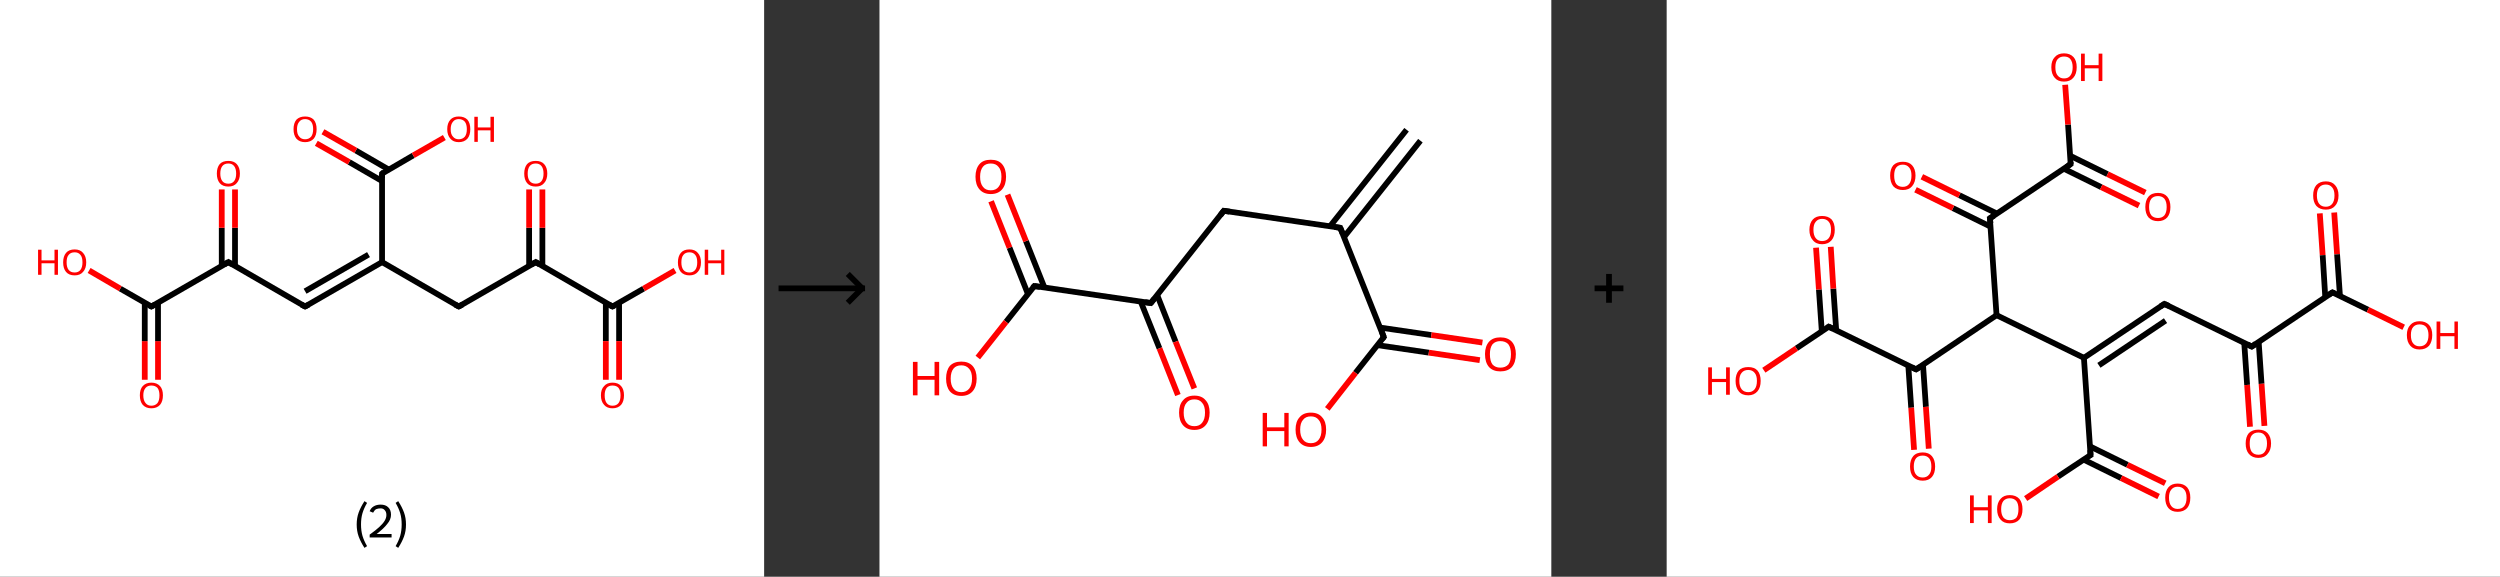 <?xml version='1.0' encoding='ASCII' standalone='yes'?>
<svg xmlns="http://www.w3.org/2000/svg" xmlns:xlink="http://www.w3.org/1999/xlink" version="1.1" width="867.0px" viewBox="0 0 867.0 200.0" height="200.0px">
  <rect x="0" y="0" width="867.0" height="200.0" fill="#333333" stroke="none"/>
  <g>
    <g transform="translate(0, 0) scale(1 1) "><!-- END OF HEADER -->
<rect style="opacity:1.0;fill:#FFFFFF;stroke:none" width="265.0" height="200.0" x="0.0" y="0.0"> </rect>
<path class="bond-0 atom-0 atom-1" d="M 50.2,131.7 L 50.2,118.3" style="fill:none;fill-rule:evenodd;stroke:#FF0000;stroke-width:2.0px;stroke-linecap:butt;stroke-linejoin:miter;stroke-opacity:1"/>
<path class="bond-0 atom-0 atom-1" d="M 50.2,118.3 L 50.2,105.0" style="fill:none;fill-rule:evenodd;stroke:#000000;stroke-width:2.0px;stroke-linecap:butt;stroke-linejoin:miter;stroke-opacity:1"/>
<path class="bond-0 atom-0 atom-1" d="M 54.8,131.7 L 54.8,118.3" style="fill:none;fill-rule:evenodd;stroke:#FF0000;stroke-width:2.0px;stroke-linecap:butt;stroke-linejoin:miter;stroke-opacity:1"/>
<path class="bond-0 atom-0 atom-1" d="M 54.8,118.3 L 54.8,105.0" style="fill:none;fill-rule:evenodd;stroke:#000000;stroke-width:2.0px;stroke-linecap:butt;stroke-linejoin:miter;stroke-opacity:1"/>
<path class="bond-1 atom-1 atom-2" d="M 52.5,106.3 L 41.7,100.1" style="fill:none;fill-rule:evenodd;stroke:#000000;stroke-width:2.0px;stroke-linecap:butt;stroke-linejoin:miter;stroke-opacity:1"/>
<path class="bond-1 atom-1 atom-2" d="M 41.7,100.1 L 30.9,93.8" style="fill:none;fill-rule:evenodd;stroke:#FF0000;stroke-width:2.0px;stroke-linecap:butt;stroke-linejoin:miter;stroke-opacity:1"/>
<path class="bond-2 atom-1 atom-3" d="M 52.5,106.3 L 79.2,90.9" style="fill:none;fill-rule:evenodd;stroke:#000000;stroke-width:2.0px;stroke-linecap:butt;stroke-linejoin:miter;stroke-opacity:1"/>
<path class="bond-3 atom-3 atom-4" d="M 81.5,92.3 L 81.5,79.0" style="fill:none;fill-rule:evenodd;stroke:#000000;stroke-width:2.0px;stroke-linecap:butt;stroke-linejoin:miter;stroke-opacity:1"/>
<path class="bond-3 atom-3 atom-4" d="M 81.5,79.0 L 81.5,65.7" style="fill:none;fill-rule:evenodd;stroke:#FF0000;stroke-width:2.0px;stroke-linecap:butt;stroke-linejoin:miter;stroke-opacity:1"/>
<path class="bond-3 atom-3 atom-4" d="M 76.9,92.3 L 76.9,79.0" style="fill:none;fill-rule:evenodd;stroke:#000000;stroke-width:2.0px;stroke-linecap:butt;stroke-linejoin:miter;stroke-opacity:1"/>
<path class="bond-3 atom-3 atom-4" d="M 76.9,79.0 L 76.9,65.7" style="fill:none;fill-rule:evenodd;stroke:#FF0000;stroke-width:2.0px;stroke-linecap:butt;stroke-linejoin:miter;stroke-opacity:1"/>
<path class="bond-4 atom-3 atom-5" d="M 79.2,90.9 L 105.8,106.3" style="fill:none;fill-rule:evenodd;stroke:#000000;stroke-width:2.0px;stroke-linecap:butt;stroke-linejoin:miter;stroke-opacity:1"/>
<path class="bond-5 atom-5 atom-6" d="M 105.8,106.3 L 132.5,90.9" style="fill:none;fill-rule:evenodd;stroke:#000000;stroke-width:2.0px;stroke-linecap:butt;stroke-linejoin:miter;stroke-opacity:1"/>
<path class="bond-5 atom-5 atom-6" d="M 105.8,101.0 L 127.8,88.3" style="fill:none;fill-rule:evenodd;stroke:#000000;stroke-width:2.0px;stroke-linecap:butt;stroke-linejoin:miter;stroke-opacity:1"/>
<path class="bond-6 atom-6 atom-7" d="M 132.5,90.9 L 159.1,106.3" style="fill:none;fill-rule:evenodd;stroke:#000000;stroke-width:2.0px;stroke-linecap:butt;stroke-linejoin:miter;stroke-opacity:1"/>
<path class="bond-7 atom-7 atom-8" d="M 159.1,106.3 L 185.8,90.9" style="fill:none;fill-rule:evenodd;stroke:#000000;stroke-width:2.0px;stroke-linecap:butt;stroke-linejoin:miter;stroke-opacity:1"/>
<path class="bond-8 atom-8 atom-9" d="M 188.1,92.3 L 188.1,79.0" style="fill:none;fill-rule:evenodd;stroke:#000000;stroke-width:2.0px;stroke-linecap:butt;stroke-linejoin:miter;stroke-opacity:1"/>
<path class="bond-8 atom-8 atom-9" d="M 188.1,79.0 L 188.1,65.7" style="fill:none;fill-rule:evenodd;stroke:#FF0000;stroke-width:2.0px;stroke-linecap:butt;stroke-linejoin:miter;stroke-opacity:1"/>
<path class="bond-8 atom-8 atom-9" d="M 183.5,92.3 L 183.5,79.0" style="fill:none;fill-rule:evenodd;stroke:#000000;stroke-width:2.0px;stroke-linecap:butt;stroke-linejoin:miter;stroke-opacity:1"/>
<path class="bond-8 atom-8 atom-9" d="M 183.5,79.0 L 183.5,65.7" style="fill:none;fill-rule:evenodd;stroke:#FF0000;stroke-width:2.0px;stroke-linecap:butt;stroke-linejoin:miter;stroke-opacity:1"/>
<path class="bond-9 atom-8 atom-10" d="M 185.8,90.9 L 212.4,106.3" style="fill:none;fill-rule:evenodd;stroke:#000000;stroke-width:2.0px;stroke-linecap:butt;stroke-linejoin:miter;stroke-opacity:1"/>
<path class="bond-10 atom-10 atom-11" d="M 210.1,105.0 L 210.1,118.3" style="fill:none;fill-rule:evenodd;stroke:#000000;stroke-width:2.0px;stroke-linecap:butt;stroke-linejoin:miter;stroke-opacity:1"/>
<path class="bond-10 atom-10 atom-11" d="M 210.1,118.3 L 210.1,131.7" style="fill:none;fill-rule:evenodd;stroke:#FF0000;stroke-width:2.0px;stroke-linecap:butt;stroke-linejoin:miter;stroke-opacity:1"/>
<path class="bond-10 atom-10 atom-11" d="M 214.7,105.0 L 214.7,118.3" style="fill:none;fill-rule:evenodd;stroke:#000000;stroke-width:2.0px;stroke-linecap:butt;stroke-linejoin:miter;stroke-opacity:1"/>
<path class="bond-10 atom-10 atom-11" d="M 214.7,118.3 L 214.7,131.7" style="fill:none;fill-rule:evenodd;stroke:#FF0000;stroke-width:2.0px;stroke-linecap:butt;stroke-linejoin:miter;stroke-opacity:1"/>
<path class="bond-11 atom-10 atom-12" d="M 212.4,106.3 L 223.2,100.1" style="fill:none;fill-rule:evenodd;stroke:#000000;stroke-width:2.0px;stroke-linecap:butt;stroke-linejoin:miter;stroke-opacity:1"/>
<path class="bond-11 atom-10 atom-12" d="M 223.2,100.1 L 234.1,93.8" style="fill:none;fill-rule:evenodd;stroke:#FF0000;stroke-width:2.0px;stroke-linecap:butt;stroke-linejoin:miter;stroke-opacity:1"/>
<path class="bond-12 atom-6 atom-13" d="M 132.5,90.9 L 132.5,60.2" style="fill:none;fill-rule:evenodd;stroke:#000000;stroke-width:2.0px;stroke-linecap:butt;stroke-linejoin:miter;stroke-opacity:1"/>
<path class="bond-13 atom-13 atom-14" d="M 134.8,58.8 L 123.4,52.2" style="fill:none;fill-rule:evenodd;stroke:#000000;stroke-width:2.0px;stroke-linecap:butt;stroke-linejoin:miter;stroke-opacity:1"/>
<path class="bond-13 atom-13 atom-14" d="M 123.4,52.2 L 112.0,45.7" style="fill:none;fill-rule:evenodd;stroke:#FF0000;stroke-width:2.0px;stroke-linecap:butt;stroke-linejoin:miter;stroke-opacity:1"/>
<path class="bond-13 atom-13 atom-14" d="M 132.5,62.8 L 121.1,56.2" style="fill:none;fill-rule:evenodd;stroke:#000000;stroke-width:2.0px;stroke-linecap:butt;stroke-linejoin:miter;stroke-opacity:1"/>
<path class="bond-13 atom-13 atom-14" d="M 121.1,56.2 L 109.7,49.7" style="fill:none;fill-rule:evenodd;stroke:#FF0000;stroke-width:2.0px;stroke-linecap:butt;stroke-linejoin:miter;stroke-opacity:1"/>
<path class="bond-14 atom-13 atom-15" d="M 132.5,60.2 L 143.3,53.9" style="fill:none;fill-rule:evenodd;stroke:#000000;stroke-width:2.0px;stroke-linecap:butt;stroke-linejoin:miter;stroke-opacity:1"/>
<path class="bond-14 atom-13 atom-15" d="M 143.3,53.9 L 154.1,47.7" style="fill:none;fill-rule:evenodd;stroke:#FF0000;stroke-width:2.0px;stroke-linecap:butt;stroke-linejoin:miter;stroke-opacity:1"/>
<path d="M 52.0,106.0 L 52.5,106.3 L 53.8,105.6" style="fill:none;stroke:#000000;stroke-width:2.0px;stroke-linecap:butt;stroke-linejoin:miter;stroke-opacity:1;"/>
<path d="M 77.8,91.7 L 79.2,90.9 L 80.5,91.7" style="fill:none;stroke:#000000;stroke-width:2.0px;stroke-linecap:butt;stroke-linejoin:miter;stroke-opacity:1;"/>
<path d="M 104.5,105.6 L 105.8,106.3 L 107.1,105.6" style="fill:none;stroke:#000000;stroke-width:2.0px;stroke-linecap:butt;stroke-linejoin:miter;stroke-opacity:1;"/>
<path d="M 157.8,105.6 L 159.1,106.3 L 160.4,105.6" style="fill:none;stroke:#000000;stroke-width:2.0px;stroke-linecap:butt;stroke-linejoin:miter;stroke-opacity:1;"/>
<path d="M 184.4,91.7 L 185.8,90.9 L 187.1,91.7" style="fill:none;stroke:#000000;stroke-width:2.0px;stroke-linecap:butt;stroke-linejoin:miter;stroke-opacity:1;"/>
<path d="M 211.1,105.6 L 212.4,106.3 L 213.0,106.0" style="fill:none;stroke:#000000;stroke-width:2.0px;stroke-linecap:butt;stroke-linejoin:miter;stroke-opacity:1;"/>
<path d="M 132.5,61.7 L 132.5,60.2 L 133.0,59.8" style="fill:none;stroke:#000000;stroke-width:2.0px;stroke-linecap:butt;stroke-linejoin:miter;stroke-opacity:1;"/>
<path class="atom-0" d="M 48.5 137.1 Q 48.5 135.0, 49.5 133.9 Q 50.6 132.7, 52.5 132.7 Q 54.4 132.7, 55.5 133.9 Q 56.5 135.0, 56.5 137.1 Q 56.5 139.2, 55.5 140.4 Q 54.4 141.6, 52.5 141.6 Q 50.6 141.6, 49.5 140.4 Q 48.5 139.2, 48.5 137.1 M 52.5 140.7 Q 53.8 140.7, 54.6 139.8 Q 55.3 138.9, 55.3 137.1 Q 55.3 135.4, 54.6 134.5 Q 53.8 133.7, 52.5 133.7 Q 51.2 133.7, 50.5 134.5 Q 49.7 135.4, 49.7 137.1 Q 49.7 138.9, 50.5 139.8 Q 51.2 140.7, 52.5 140.7 " fill="#FF0000"/>
<path class="atom-2" d="M 13.2 86.6 L 14.4 86.6 L 14.4 90.3 L 18.9 90.3 L 18.9 86.6 L 20.1 86.6 L 20.1 95.3 L 18.9 95.3 L 18.9 91.3 L 14.4 91.3 L 14.4 95.3 L 13.2 95.3 L 13.2 86.6 " fill="#FF0000"/>
<path class="atom-2" d="M 21.9 91.0 Q 21.9 88.9, 22.9 87.7 Q 23.9 86.5, 25.9 86.5 Q 27.8 86.5, 28.8 87.7 Q 29.9 88.9, 29.9 91.0 Q 29.9 93.1, 28.8 94.3 Q 27.8 95.5, 25.9 95.5 Q 23.9 95.5, 22.9 94.3 Q 21.9 93.1, 21.9 91.0 M 25.9 94.5 Q 27.2 94.5, 27.9 93.6 Q 28.6 92.7, 28.6 91.0 Q 28.6 89.2, 27.9 88.4 Q 27.2 87.5, 25.9 87.5 Q 24.5 87.5, 23.8 88.4 Q 23.1 89.2, 23.1 91.0 Q 23.1 92.7, 23.8 93.6 Q 24.5 94.5, 25.9 94.5 " fill="#FF0000"/>
<path class="atom-4" d="M 75.2 60.2 Q 75.2 58.1, 76.2 56.9 Q 77.2 55.8, 79.2 55.8 Q 81.1 55.8, 82.1 56.9 Q 83.2 58.1, 83.2 60.2 Q 83.2 62.3, 82.1 63.5 Q 81.1 64.7, 79.2 64.7 Q 77.2 64.7, 76.2 63.5 Q 75.2 62.3, 75.2 60.2 M 79.2 63.7 Q 80.5 63.7, 81.2 62.8 Q 81.9 61.9, 81.9 60.2 Q 81.9 58.5, 81.2 57.6 Q 80.5 56.7, 79.2 56.7 Q 77.8 56.7, 77.1 57.6 Q 76.4 58.5, 76.4 60.2 Q 76.4 61.9, 77.1 62.8 Q 77.8 63.7, 79.2 63.7 " fill="#FF0000"/>
<path class="atom-9" d="M 181.8 60.2 Q 181.8 58.1, 182.8 56.9 Q 183.8 55.8, 185.8 55.8 Q 187.7 55.8, 188.7 56.9 Q 189.8 58.1, 189.8 60.2 Q 189.8 62.3, 188.7 63.5 Q 187.7 64.7, 185.8 64.7 Q 183.8 64.7, 182.8 63.5 Q 181.8 62.3, 181.8 60.2 M 185.8 63.7 Q 187.1 63.7, 187.8 62.8 Q 188.5 61.9, 188.5 60.2 Q 188.5 58.5, 187.8 57.6 Q 187.1 56.7, 185.8 56.7 Q 184.4 56.7, 183.7 57.6 Q 183.0 58.5, 183.0 60.2 Q 183.0 61.9, 183.7 62.8 Q 184.4 63.7, 185.8 63.7 " fill="#FF0000"/>
<path class="atom-11" d="M 208.4 137.1 Q 208.4 135.0, 209.5 133.9 Q 210.5 132.7, 212.4 132.7 Q 214.4 132.7, 215.4 133.9 Q 216.4 135.0, 216.4 137.1 Q 216.4 139.2, 215.4 140.4 Q 214.3 141.6, 212.4 141.6 Q 210.5 141.6, 209.5 140.4 Q 208.4 139.2, 208.4 137.1 M 212.4 140.7 Q 213.8 140.7, 214.5 139.8 Q 215.2 138.9, 215.2 137.1 Q 215.2 135.4, 214.5 134.5 Q 213.8 133.7, 212.4 133.7 Q 211.1 133.7, 210.4 134.5 Q 209.7 135.4, 209.7 137.1 Q 209.7 138.9, 210.4 139.8 Q 211.1 140.7, 212.4 140.7 " fill="#FF0000"/>
<path class="atom-12" d="M 235.1 91.0 Q 235.1 88.9, 236.1 87.7 Q 237.1 86.5, 239.1 86.5 Q 241.0 86.5, 242.0 87.7 Q 243.1 88.9, 243.1 91.0 Q 243.1 93.1, 242.0 94.3 Q 241.0 95.5, 239.1 95.5 Q 237.2 95.5, 236.1 94.3 Q 235.1 93.1, 235.1 91.0 M 239.1 94.5 Q 240.4 94.5, 241.1 93.6 Q 241.8 92.7, 241.8 91.0 Q 241.8 89.2, 241.1 88.4 Q 240.4 87.5, 239.1 87.5 Q 237.7 87.5, 237.0 88.4 Q 236.3 89.2, 236.3 91.0 Q 236.3 92.7, 237.0 93.6 Q 237.7 94.5, 239.1 94.5 " fill="#FF0000"/>
<path class="atom-12" d="M 244.4 86.6 L 245.6 86.6 L 245.6 90.3 L 250.1 90.3 L 250.1 86.6 L 251.2 86.6 L 251.2 95.3 L 250.1 95.3 L 250.1 91.3 L 245.6 91.3 L 245.6 95.3 L 244.4 95.3 L 244.4 86.6 " fill="#FF0000"/>
<path class="atom-14" d="M 101.8 44.8 Q 101.8 42.7, 102.8 41.5 Q 103.9 40.4, 105.8 40.4 Q 107.7 40.4, 108.8 41.5 Q 109.8 42.7, 109.8 44.8 Q 109.8 46.9, 108.8 48.1 Q 107.7 49.3, 105.8 49.3 Q 103.9 49.3, 102.8 48.1 Q 101.8 46.9, 101.8 44.8 M 105.8 48.3 Q 107.1 48.3, 107.9 47.4 Q 108.6 46.5, 108.6 44.8 Q 108.6 43.1, 107.9 42.2 Q 107.1 41.3, 105.8 41.3 Q 104.5 41.3, 103.8 42.2 Q 103.0 43.1, 103.0 44.8 Q 103.0 46.6, 103.8 47.4 Q 104.5 48.3, 105.8 48.3 " fill="#FF0000"/>
<path class="atom-15" d="M 155.1 44.8 Q 155.1 42.7, 156.2 41.5 Q 157.2 40.4, 159.1 40.4 Q 161.0 40.4, 162.1 41.5 Q 163.1 42.7, 163.1 44.8 Q 163.1 46.9, 162.1 48.1 Q 161.0 49.3, 159.1 49.3 Q 157.2 49.3, 156.2 48.1 Q 155.1 46.9, 155.1 44.8 M 159.1 48.3 Q 160.4 48.3, 161.2 47.4 Q 161.9 46.5, 161.9 44.8 Q 161.9 43.1, 161.2 42.2 Q 160.4 41.3, 159.1 41.3 Q 157.8 41.3, 157.1 42.2 Q 156.3 43.1, 156.3 44.8 Q 156.3 46.6, 157.1 47.4 Q 157.8 48.3, 159.1 48.3 " fill="#FF0000"/>
<path class="atom-15" d="M 164.5 40.5 L 165.7 40.5 L 165.7 44.2 L 170.1 44.2 L 170.1 40.5 L 171.3 40.5 L 171.3 49.2 L 170.1 49.2 L 170.1 45.2 L 165.7 45.2 L 165.7 49.2 L 164.5 49.2 L 164.5 40.5 " fill="#FF0000"/>
<path class="legend" d="M 123.7 181.9 Q 123.7 179.6, 124.4 177.7 Q 125.1 175.8, 126.4 173.8 L 127.3 174.4 Q 126.2 176.3, 125.7 178.0 Q 125.2 179.7, 125.2 181.9 Q 125.2 184.0, 125.7 185.8 Q 126.2 187.5, 127.3 189.4 L 126.4 190.0 Q 125.1 188.0, 124.4 186.1 Q 123.7 184.2, 123.7 181.9 " fill="#000000"/>
<path class="legend" d="M 128.2 177.3 Q 128.6 176.2, 129.6 175.6 Q 130.6 175.0, 132.0 175.0 Q 133.7 175.0, 134.6 175.9 Q 135.6 176.8, 135.6 178.5 Q 135.6 180.2, 134.3 181.7 Q 133.1 183.3, 130.6 185.2 L 135.8 185.2 L 135.8 186.4 L 128.2 186.4 L 128.2 185.4 Q 130.3 183.9, 131.5 182.8 Q 132.8 181.6, 133.4 180.6 Q 134.0 179.6, 134.0 178.6 Q 134.0 177.5, 133.4 176.9 Q 132.9 176.3, 132.0 176.3 Q 131.1 176.3, 130.4 176.6 Q 129.8 177.0, 129.4 177.8 L 128.2 177.3 " fill="#000000"/>
<path class="legend" d="M 140.8 181.9 Q 140.8 184.2, 140.1 186.1 Q 139.4 188.0, 138.1 190.0 L 137.2 189.4 Q 138.3 187.5, 138.8 185.8 Q 139.3 184.0, 139.3 181.9 Q 139.3 179.7, 138.8 178.0 Q 138.3 176.3, 137.2 174.4 L 138.1 173.8 Q 139.4 175.8, 140.1 177.7 Q 140.8 179.6, 140.8 181.9 " fill="#000000"/>
</g>
    <g transform="translate(265.0, 0) scale(1 1) "><line x1="5" y1="100" x2="35" y2="100" style="stroke:rgb(0,0,0);stroke-width:2"/>
  <line x1="34" y1="100" x2="29" y2="95" style="stroke:rgb(0,0,0);stroke-width:2"/>
  <line x1="34" y1="100" x2="29" y2="105" style="stroke:rgb(0,0,0);stroke-width:2"/>
</g>
    <g transform="translate(305.0, 0) scale(1 1) "><!-- END OF HEADER -->
<rect style="opacity:1.0;fill:#FFFFFF;stroke:none" width="233.0" height="200.0" x="0.0" y="0.0"> </rect>
<path class="bond-0 atom-0 atom-1" d="M 187.6,48.8 L 161.1,82.2" style="fill:none;fill-rule:evenodd;stroke:#000000;stroke-width:2.0px;stroke-linecap:butt;stroke-linejoin:miter;stroke-opacity:1"/>
<path class="bond-0 atom-0 atom-1" d="M 182.8,45.0 L 156.3,78.4" style="fill:none;fill-rule:evenodd;stroke:#000000;stroke-width:2.0px;stroke-linecap:butt;stroke-linejoin:miter;stroke-opacity:1"/>
<path class="bond-1 atom-1 atom-2" d="M 159.8,79.0 L 119.4,73.1" style="fill:none;fill-rule:evenodd;stroke:#000000;stroke-width:2.0px;stroke-linecap:butt;stroke-linejoin:miter;stroke-opacity:1"/>
<path class="bond-2 atom-2 atom-3" d="M 119.4,73.1 L 94.1,105.1" style="fill:none;fill-rule:evenodd;stroke:#000000;stroke-width:2.0px;stroke-linecap:butt;stroke-linejoin:miter;stroke-opacity:1"/>
<path class="bond-3 atom-3 atom-4" d="M 90.6,104.6 L 97.1,120.8" style="fill:none;fill-rule:evenodd;stroke:#000000;stroke-width:2.0px;stroke-linecap:butt;stroke-linejoin:miter;stroke-opacity:1"/>
<path class="bond-3 atom-3 atom-4" d="M 97.1,120.8 L 103.5,137.0" style="fill:none;fill-rule:evenodd;stroke:#FF0000;stroke-width:2.0px;stroke-linecap:butt;stroke-linejoin:miter;stroke-opacity:1"/>
<path class="bond-3 atom-3 atom-4" d="M 96.3,102.3 L 102.7,118.5" style="fill:none;fill-rule:evenodd;stroke:#000000;stroke-width:2.0px;stroke-linecap:butt;stroke-linejoin:miter;stroke-opacity:1"/>
<path class="bond-3 atom-3 atom-4" d="M 102.7,118.5 L 109.2,134.7" style="fill:none;fill-rule:evenodd;stroke:#FF0000;stroke-width:2.0px;stroke-linecap:butt;stroke-linejoin:miter;stroke-opacity:1"/>
<path class="bond-4 atom-3 atom-5" d="M 94.1,105.1 L 53.7,99.2" style="fill:none;fill-rule:evenodd;stroke:#000000;stroke-width:2.0px;stroke-linecap:butt;stroke-linejoin:miter;stroke-opacity:1"/>
<path class="bond-5 atom-5 atom-6" d="M 57.2,99.7 L 50.8,83.6" style="fill:none;fill-rule:evenodd;stroke:#000000;stroke-width:2.0px;stroke-linecap:butt;stroke-linejoin:miter;stroke-opacity:1"/>
<path class="bond-5 atom-5 atom-6" d="M 50.8,83.6 L 44.4,67.5" style="fill:none;fill-rule:evenodd;stroke:#FF0000;stroke-width:2.0px;stroke-linecap:butt;stroke-linejoin:miter;stroke-opacity:1"/>
<path class="bond-5 atom-5 atom-6" d="M 51.5,102.0 L 45.1,85.9" style="fill:none;fill-rule:evenodd;stroke:#000000;stroke-width:2.0px;stroke-linecap:butt;stroke-linejoin:miter;stroke-opacity:1"/>
<path class="bond-5 atom-5 atom-6" d="M 45.1,85.9 L 38.7,69.8" style="fill:none;fill-rule:evenodd;stroke:#FF0000;stroke-width:2.0px;stroke-linecap:butt;stroke-linejoin:miter;stroke-opacity:1"/>
<path class="bond-6 atom-5 atom-7" d="M 53.7,99.2 L 43.9,111.6" style="fill:none;fill-rule:evenodd;stroke:#000000;stroke-width:2.0px;stroke-linecap:butt;stroke-linejoin:miter;stroke-opacity:1"/>
<path class="bond-6 atom-5 atom-7" d="M 43.9,111.6 L 34.1,124.0" style="fill:none;fill-rule:evenodd;stroke:#FF0000;stroke-width:2.0px;stroke-linecap:butt;stroke-linejoin:miter;stroke-opacity:1"/>
<path class="bond-7 atom-1 atom-8" d="M 159.8,79.0 L 174.9,116.9" style="fill:none;fill-rule:evenodd;stroke:#000000;stroke-width:2.0px;stroke-linecap:butt;stroke-linejoin:miter;stroke-opacity:1"/>
<path class="bond-8 atom-8 atom-9" d="M 172.7,119.7 L 190.5,122.3" style="fill:none;fill-rule:evenodd;stroke:#000000;stroke-width:2.0px;stroke-linecap:butt;stroke-linejoin:miter;stroke-opacity:1"/>
<path class="bond-8 atom-8 atom-9" d="M 190.5,122.3 L 208.2,124.9" style="fill:none;fill-rule:evenodd;stroke:#FF0000;stroke-width:2.0px;stroke-linecap:butt;stroke-linejoin:miter;stroke-opacity:1"/>
<path class="bond-8 atom-8 atom-9" d="M 173.6,113.6 L 191.4,116.2" style="fill:none;fill-rule:evenodd;stroke:#000000;stroke-width:2.0px;stroke-linecap:butt;stroke-linejoin:miter;stroke-opacity:1"/>
<path class="bond-8 atom-8 atom-9" d="M 191.4,116.2 L 209.1,118.8" style="fill:none;fill-rule:evenodd;stroke:#FF0000;stroke-width:2.0px;stroke-linecap:butt;stroke-linejoin:miter;stroke-opacity:1"/>
<path class="bond-9 atom-8 atom-10" d="M 174.9,116.9 L 165.1,129.3" style="fill:none;fill-rule:evenodd;stroke:#000000;stroke-width:2.0px;stroke-linecap:butt;stroke-linejoin:miter;stroke-opacity:1"/>
<path class="bond-9 atom-8 atom-10" d="M 165.1,129.3 L 155.3,141.8" style="fill:none;fill-rule:evenodd;stroke:#FF0000;stroke-width:2.0px;stroke-linecap:butt;stroke-linejoin:miter;stroke-opacity:1"/>
<path d="M 157.8,78.7 L 159.8,79.0 L 160.6,80.9" style="fill:none;stroke:#000000;stroke-width:2.0px;stroke-linecap:butt;stroke-linejoin:miter;stroke-opacity:1;"/>
<path d="M 121.4,73.4 L 119.4,73.1 L 118.2,74.7" style="fill:none;stroke:#000000;stroke-width:2.0px;stroke-linecap:butt;stroke-linejoin:miter;stroke-opacity:1;"/>
<path d="M 95.4,103.5 L 94.1,105.1 L 92.1,104.8" style="fill:none;stroke:#000000;stroke-width:2.0px;stroke-linecap:butt;stroke-linejoin:miter;stroke-opacity:1;"/>
<path d="M 55.7,99.5 L 53.7,99.2 L 53.2,99.8" style="fill:none;stroke:#000000;stroke-width:2.0px;stroke-linecap:butt;stroke-linejoin:miter;stroke-opacity:1;"/>
<path d="M 174.2,115.0 L 174.9,116.9 L 174.4,117.5" style="fill:none;stroke:#000000;stroke-width:2.0px;stroke-linecap:butt;stroke-linejoin:miter;stroke-opacity:1;"/>
<path class="atom-4" d="M 103.9 143.1 Q 103.9 140.3, 105.3 138.8 Q 106.6 137.2, 109.2 137.2 Q 111.8 137.2, 113.1 138.8 Q 114.5 140.3, 114.5 143.1 Q 114.5 145.9, 113.1 147.5 Q 111.7 149.1, 109.2 149.1 Q 106.7 149.1, 105.3 147.5 Q 103.9 145.9, 103.9 143.1 M 109.2 147.8 Q 111.0 147.8, 111.9 146.6 Q 112.9 145.4, 112.9 143.1 Q 112.9 140.8, 111.9 139.7 Q 111.0 138.5, 109.2 138.5 Q 107.4 138.5, 106.5 139.7 Q 105.5 140.8, 105.5 143.1 Q 105.5 145.4, 106.5 146.6 Q 107.4 147.8, 109.2 147.8 " fill="#FF0000"/>
<path class="atom-6" d="M 33.3 61.3 Q 33.3 58.5, 34.7 56.9 Q 36.0 55.4, 38.6 55.4 Q 41.2 55.4, 42.5 56.9 Q 43.9 58.5, 43.9 61.3 Q 43.9 64.1, 42.5 65.7 Q 41.1 67.3, 38.6 67.3 Q 36.1 67.3, 34.7 65.7 Q 33.3 64.1, 33.3 61.3 M 38.6 66.0 Q 40.4 66.0, 41.3 64.8 Q 42.3 63.6, 42.3 61.3 Q 42.3 59.0, 41.3 57.9 Q 40.4 56.7, 38.6 56.7 Q 36.8 56.7, 35.9 57.8 Q 34.9 59.0, 34.9 61.3 Q 34.9 63.6, 35.9 64.8 Q 36.8 66.0, 38.6 66.0 " fill="#FF0000"/>
<path class="atom-7" d="M 11.6 125.5 L 13.2 125.5 L 13.2 130.4 L 19.1 130.4 L 19.1 125.5 L 20.7 125.5 L 20.7 137.1 L 19.1 137.1 L 19.1 131.7 L 13.2 131.7 L 13.2 137.1 L 11.6 137.1 L 11.6 125.5 " fill="#FF0000"/>
<path class="atom-7" d="M 23.1 131.3 Q 23.1 128.5, 24.4 126.9 Q 25.8 125.4, 28.4 125.4 Q 30.9 125.4, 32.3 126.9 Q 33.7 128.5, 33.7 131.3 Q 33.7 134.1, 32.3 135.7 Q 30.9 137.3, 28.4 137.3 Q 25.8 137.3, 24.4 135.7 Q 23.1 134.1, 23.1 131.3 M 28.4 136.0 Q 30.1 136.0, 31.1 134.8 Q 32.1 133.6, 32.1 131.3 Q 32.1 129.0, 31.1 127.9 Q 30.1 126.7, 28.4 126.7 Q 26.6 126.7, 25.7 127.8 Q 24.7 129.0, 24.7 131.3 Q 24.7 133.6, 25.7 134.8 Q 26.6 136.0, 28.4 136.0 " fill="#FF0000"/>
<path class="atom-9" d="M 210.0 122.8 Q 210.0 120.1, 211.4 118.5 Q 212.8 117.0, 215.3 117.0 Q 217.9 117.0, 219.3 118.5 Q 220.7 120.1, 220.7 122.8 Q 220.7 125.7, 219.3 127.3 Q 217.9 128.8, 215.3 128.8 Q 212.8 128.8, 211.4 127.3 Q 210.0 125.7, 210.0 122.8 M 215.3 127.5 Q 217.1 127.5, 218.1 126.4 Q 219.0 125.2, 219.0 122.8 Q 219.0 120.6, 218.1 119.4 Q 217.1 118.3, 215.3 118.3 Q 213.6 118.3, 212.6 119.4 Q 211.7 120.6, 211.7 122.8 Q 211.7 125.2, 212.6 126.4 Q 213.6 127.5, 215.3 127.5 " fill="#FF0000"/>
<path class="atom-10" d="M 132.9 143.2 L 134.4 143.2 L 134.4 148.2 L 140.4 148.2 L 140.4 143.2 L 141.9 143.2 L 141.9 154.8 L 140.4 154.8 L 140.4 149.5 L 134.4 149.5 L 134.4 154.8 L 132.9 154.8 L 132.9 143.2 " fill="#FF0000"/>
<path class="atom-10" d="M 144.3 149.0 Q 144.3 146.2, 145.7 144.7 Q 147.0 143.1, 149.6 143.1 Q 152.2 143.1, 153.5 144.7 Q 154.9 146.2, 154.9 149.0 Q 154.9 151.8, 153.5 153.4 Q 152.1 155.0, 149.6 155.0 Q 147.1 155.0, 145.7 153.4 Q 144.3 151.8, 144.3 149.0 M 149.6 153.7 Q 151.4 153.7, 152.3 152.5 Q 153.3 151.3, 153.3 149.0 Q 153.3 146.7, 152.3 145.6 Q 151.4 144.4, 149.6 144.4 Q 147.8 144.4, 146.9 145.6 Q 145.9 146.7, 145.9 149.0 Q 145.9 151.3, 146.9 152.5 Q 147.8 153.7, 149.6 153.7 " fill="#FF0000"/>
</g>
    <g transform="translate(538.0, 0) scale(1 1) "><line x1="15" y1="100" x2="25" y2="100" style="stroke:rgb(0,0,0);stroke-width:2"/>
  <line x1="20" y1="95" x2="20" y2="105" style="stroke:rgb(0,0,0);stroke-width:2"/>
</g>
    <g transform="translate(578.0, 0) scale(1 1) "><!-- END OF HEADER -->
<rect style="opacity:1.0;fill:#FFFFFF;stroke:none" width="289.0" height="200.0" x="0.0" y="0.0"> </rect>
<path class="bond-0 atom-0 atom-1" d="M 231.5,73.7 L 232.5,88.2" style="fill:none;fill-rule:evenodd;stroke:#FF0000;stroke-width:2.0px;stroke-linecap:butt;stroke-linejoin:miter;stroke-opacity:1"/>
<path class="bond-0 atom-0 atom-1" d="M 232.5,88.2 L 233.5,102.7" style="fill:none;fill-rule:evenodd;stroke:#000000;stroke-width:2.0px;stroke-linecap:butt;stroke-linejoin:miter;stroke-opacity:1"/>
<path class="bond-0 atom-0 atom-1" d="M 226.5,74.0 L 227.5,88.5" style="fill:none;fill-rule:evenodd;stroke:#FF0000;stroke-width:2.0px;stroke-linecap:butt;stroke-linejoin:miter;stroke-opacity:1"/>
<path class="bond-0 atom-0 atom-1" d="M 227.5,88.5 L 228.4,103.0" style="fill:none;fill-rule:evenodd;stroke:#000000;stroke-width:2.0px;stroke-linecap:butt;stroke-linejoin:miter;stroke-opacity:1"/>
<path class="bond-1 atom-1 atom-2" d="M 230.9,101.4 L 243.2,107.4" style="fill:none;fill-rule:evenodd;stroke:#000000;stroke-width:2.0px;stroke-linecap:butt;stroke-linejoin:miter;stroke-opacity:1"/>
<path class="bond-1 atom-1 atom-2" d="M 243.2,107.4 L 255.6,113.5" style="fill:none;fill-rule:evenodd;stroke:#FF0000;stroke-width:2.0px;stroke-linecap:butt;stroke-linejoin:miter;stroke-opacity:1"/>
<path class="bond-2 atom-1 atom-3" d="M 230.9,101.4 L 202.9,120.2" style="fill:none;fill-rule:evenodd;stroke:#000000;stroke-width:2.0px;stroke-linecap:butt;stroke-linejoin:miter;stroke-opacity:1"/>
<path class="bond-3 atom-3 atom-4" d="M 200.3,118.9 L 201.3,133.5" style="fill:none;fill-rule:evenodd;stroke:#000000;stroke-width:2.0px;stroke-linecap:butt;stroke-linejoin:miter;stroke-opacity:1"/>
<path class="bond-3 atom-3 atom-4" d="M 201.3,133.5 L 202.3,148.0" style="fill:none;fill-rule:evenodd;stroke:#FF0000;stroke-width:2.0px;stroke-linecap:butt;stroke-linejoin:miter;stroke-opacity:1"/>
<path class="bond-3 atom-3 atom-4" d="M 205.3,118.5 L 206.3,133.1" style="fill:none;fill-rule:evenodd;stroke:#000000;stroke-width:2.0px;stroke-linecap:butt;stroke-linejoin:miter;stroke-opacity:1"/>
<path class="bond-3 atom-3 atom-4" d="M 206.3,133.1 L 207.3,147.7" style="fill:none;fill-rule:evenodd;stroke:#FF0000;stroke-width:2.0px;stroke-linecap:butt;stroke-linejoin:miter;stroke-opacity:1"/>
<path class="bond-4 atom-3 atom-5" d="M 202.9,120.2 L 172.6,105.4" style="fill:none;fill-rule:evenodd;stroke:#000000;stroke-width:2.0px;stroke-linecap:butt;stroke-linejoin:miter;stroke-opacity:1"/>
<path class="bond-5 atom-5 atom-6" d="M 172.6,105.4 L 144.7,124.1" style="fill:none;fill-rule:evenodd;stroke:#000000;stroke-width:2.0px;stroke-linecap:butt;stroke-linejoin:miter;stroke-opacity:1"/>
<path class="bond-5 atom-5 atom-6" d="M 173.0,111.2 L 149.9,126.7" style="fill:none;fill-rule:evenodd;stroke:#000000;stroke-width:2.0px;stroke-linecap:butt;stroke-linejoin:miter;stroke-opacity:1"/>
<path class="bond-6 atom-6 atom-7" d="M 144.7,124.1 L 147.0,157.8" style="fill:none;fill-rule:evenodd;stroke:#000000;stroke-width:2.0px;stroke-linecap:butt;stroke-linejoin:miter;stroke-opacity:1"/>
<path class="bond-7 atom-7 atom-8" d="M 144.6,159.4 L 157.6,165.8" style="fill:none;fill-rule:evenodd;stroke:#000000;stroke-width:2.0px;stroke-linecap:butt;stroke-linejoin:miter;stroke-opacity:1"/>
<path class="bond-7 atom-7 atom-8" d="M 157.6,165.8 L 170.6,172.2" style="fill:none;fill-rule:evenodd;stroke:#FF0000;stroke-width:2.0px;stroke-linecap:butt;stroke-linejoin:miter;stroke-opacity:1"/>
<path class="bond-7 atom-7 atom-8" d="M 146.8,154.8 L 159.8,161.2" style="fill:none;fill-rule:evenodd;stroke:#000000;stroke-width:2.0px;stroke-linecap:butt;stroke-linejoin:miter;stroke-opacity:1"/>
<path class="bond-7 atom-7 atom-8" d="M 159.8,161.2 L 172.9,167.6" style="fill:none;fill-rule:evenodd;stroke:#FF0000;stroke-width:2.0px;stroke-linecap:butt;stroke-linejoin:miter;stroke-opacity:1"/>
<path class="bond-8 atom-7 atom-9" d="M 147.0,157.8 L 135.7,165.3" style="fill:none;fill-rule:evenodd;stroke:#000000;stroke-width:2.0px;stroke-linecap:butt;stroke-linejoin:miter;stroke-opacity:1"/>
<path class="bond-8 atom-7 atom-9" d="M 135.7,165.3 L 124.5,172.9" style="fill:none;fill-rule:evenodd;stroke:#FF0000;stroke-width:2.0px;stroke-linecap:butt;stroke-linejoin:miter;stroke-opacity:1"/>
<path class="bond-9 atom-6 atom-10" d="M 144.7,124.1 L 114.4,109.3" style="fill:none;fill-rule:evenodd;stroke:#000000;stroke-width:2.0px;stroke-linecap:butt;stroke-linejoin:miter;stroke-opacity:1"/>
<path class="bond-10 atom-10 atom-11" d="M 114.4,109.3 L 86.5,128.1" style="fill:none;fill-rule:evenodd;stroke:#000000;stroke-width:2.0px;stroke-linecap:butt;stroke-linejoin:miter;stroke-opacity:1"/>
<path class="bond-11 atom-11 atom-12" d="M 83.8,126.8 L 84.8,141.4" style="fill:none;fill-rule:evenodd;stroke:#000000;stroke-width:2.0px;stroke-linecap:butt;stroke-linejoin:miter;stroke-opacity:1"/>
<path class="bond-11 atom-11 atom-12" d="M 84.8,141.4 L 85.8,156.0" style="fill:none;fill-rule:evenodd;stroke:#FF0000;stroke-width:2.0px;stroke-linecap:butt;stroke-linejoin:miter;stroke-opacity:1"/>
<path class="bond-11 atom-11 atom-12" d="M 88.9,126.5 L 89.9,141.1" style="fill:none;fill-rule:evenodd;stroke:#000000;stroke-width:2.0px;stroke-linecap:butt;stroke-linejoin:miter;stroke-opacity:1"/>
<path class="bond-11 atom-11 atom-12" d="M 89.9,141.1 L 90.9,155.6" style="fill:none;fill-rule:evenodd;stroke:#FF0000;stroke-width:2.0px;stroke-linecap:butt;stroke-linejoin:miter;stroke-opacity:1"/>
<path class="bond-12 atom-11 atom-13" d="M 86.5,128.1 L 56.2,113.3" style="fill:none;fill-rule:evenodd;stroke:#000000;stroke-width:2.0px;stroke-linecap:butt;stroke-linejoin:miter;stroke-opacity:1"/>
<path class="bond-13 atom-13 atom-14" d="M 58.8,114.6 L 57.8,100.1" style="fill:none;fill-rule:evenodd;stroke:#000000;stroke-width:2.0px;stroke-linecap:butt;stroke-linejoin:miter;stroke-opacity:1"/>
<path class="bond-13 atom-13 atom-14" d="M 57.8,100.1 L 56.9,85.6" style="fill:none;fill-rule:evenodd;stroke:#FF0000;stroke-width:2.0px;stroke-linecap:butt;stroke-linejoin:miter;stroke-opacity:1"/>
<path class="bond-13 atom-13 atom-14" d="M 53.8,114.9 L 52.8,100.4" style="fill:none;fill-rule:evenodd;stroke:#000000;stroke-width:2.0px;stroke-linecap:butt;stroke-linejoin:miter;stroke-opacity:1"/>
<path class="bond-13 atom-13 atom-14" d="M 52.8,100.4 L 51.8,85.9" style="fill:none;fill-rule:evenodd;stroke:#FF0000;stroke-width:2.0px;stroke-linecap:butt;stroke-linejoin:miter;stroke-opacity:1"/>
<path class="bond-14 atom-13 atom-15" d="M 56.2,113.3 L 45.0,120.8" style="fill:none;fill-rule:evenodd;stroke:#000000;stroke-width:2.0px;stroke-linecap:butt;stroke-linejoin:miter;stroke-opacity:1"/>
<path class="bond-14 atom-13 atom-15" d="M 45.0,120.8 L 33.7,128.4" style="fill:none;fill-rule:evenodd;stroke:#FF0000;stroke-width:2.0px;stroke-linecap:butt;stroke-linejoin:miter;stroke-opacity:1"/>
<path class="bond-15 atom-10 atom-16" d="M 114.4,109.3 L 112.1,75.7" style="fill:none;fill-rule:evenodd;stroke:#000000;stroke-width:2.0px;stroke-linecap:butt;stroke-linejoin:miter;stroke-opacity:1"/>
<path class="bond-16 atom-16 atom-17" d="M 114.6,74.1 L 101.5,67.7" style="fill:none;fill-rule:evenodd;stroke:#000000;stroke-width:2.0px;stroke-linecap:butt;stroke-linejoin:miter;stroke-opacity:1"/>
<path class="bond-16 atom-16 atom-17" d="M 101.5,67.7 L 88.5,61.3" style="fill:none;fill-rule:evenodd;stroke:#FF0000;stroke-width:2.0px;stroke-linecap:butt;stroke-linejoin:miter;stroke-opacity:1"/>
<path class="bond-16 atom-16 atom-17" d="M 112.3,78.6 L 99.3,72.2" style="fill:none;fill-rule:evenodd;stroke:#000000;stroke-width:2.0px;stroke-linecap:butt;stroke-linejoin:miter;stroke-opacity:1"/>
<path class="bond-16 atom-16 atom-17" d="M 99.3,72.2 L 86.3,65.8" style="fill:none;fill-rule:evenodd;stroke:#FF0000;stroke-width:2.0px;stroke-linecap:butt;stroke-linejoin:miter;stroke-opacity:1"/>
<path class="bond-17 atom-16 atom-18" d="M 112.1,75.7 L 140.1,56.9" style="fill:none;fill-rule:evenodd;stroke:#000000;stroke-width:2.0px;stroke-linecap:butt;stroke-linejoin:miter;stroke-opacity:1"/>
<path class="bond-18 atom-18 atom-19" d="M 137.7,58.5 L 150.7,64.9" style="fill:none;fill-rule:evenodd;stroke:#000000;stroke-width:2.0px;stroke-linecap:butt;stroke-linejoin:miter;stroke-opacity:1"/>
<path class="bond-18 atom-18 atom-19" d="M 150.7,64.9 L 163.8,71.3" style="fill:none;fill-rule:evenodd;stroke:#FF0000;stroke-width:2.0px;stroke-linecap:butt;stroke-linejoin:miter;stroke-opacity:1"/>
<path class="bond-18 atom-18 atom-19" d="M 139.9,54.0 L 152.9,60.4" style="fill:none;fill-rule:evenodd;stroke:#000000;stroke-width:2.0px;stroke-linecap:butt;stroke-linejoin:miter;stroke-opacity:1"/>
<path class="bond-18 atom-18 atom-19" d="M 152.9,60.4 L 166.0,66.8" style="fill:none;fill-rule:evenodd;stroke:#FF0000;stroke-width:2.0px;stroke-linecap:butt;stroke-linejoin:miter;stroke-opacity:1"/>
<path class="bond-19 atom-18 atom-20" d="M 140.1,56.9 L 139.2,43.2" style="fill:none;fill-rule:evenodd;stroke:#000000;stroke-width:2.0px;stroke-linecap:butt;stroke-linejoin:miter;stroke-opacity:1"/>
<path class="bond-19 atom-18 atom-20" d="M 139.2,43.2 L 138.2,29.4" style="fill:none;fill-rule:evenodd;stroke:#FF0000;stroke-width:2.0px;stroke-linecap:butt;stroke-linejoin:miter;stroke-opacity:1"/>
<path d="M 231.5,101.7 L 230.9,101.4 L 229.5,102.3" style="fill:none;stroke:#000000;stroke-width:2.0px;stroke-linecap:butt;stroke-linejoin:miter;stroke-opacity:1;"/>
<path d="M 204.3,119.2 L 202.9,120.2 L 201.4,119.4" style="fill:none;stroke:#000000;stroke-width:2.0px;stroke-linecap:butt;stroke-linejoin:miter;stroke-opacity:1;"/>
<path d="M 174.2,106.1 L 172.6,105.4 L 171.2,106.3" style="fill:none;stroke:#000000;stroke-width:2.0px;stroke-linecap:butt;stroke-linejoin:miter;stroke-opacity:1;"/>
<path d="M 146.9,156.1 L 147.0,157.8 L 146.4,158.1" style="fill:none;stroke:#000000;stroke-width:2.0px;stroke-linecap:butt;stroke-linejoin:miter;stroke-opacity:1;"/>
<path d="M 87.9,127.2 L 86.5,128.1 L 85.0,127.4" style="fill:none;stroke:#000000;stroke-width:2.0px;stroke-linecap:butt;stroke-linejoin:miter;stroke-opacity:1;"/>
<path d="M 57.7,114.0 L 56.2,113.3 L 55.7,113.7" style="fill:none;stroke:#000000;stroke-width:2.0px;stroke-linecap:butt;stroke-linejoin:miter;stroke-opacity:1;"/>
<path d="M 112.3,77.4 L 112.1,75.7 L 113.5,74.8" style="fill:none;stroke:#000000;stroke-width:2.0px;stroke-linecap:butt;stroke-linejoin:miter;stroke-opacity:1;"/>
<path d="M 138.7,57.9 L 140.1,56.9 L 140.1,56.2" style="fill:none;stroke:#000000;stroke-width:2.0px;stroke-linecap:butt;stroke-linejoin:miter;stroke-opacity:1;"/>
<path class="atom-0" d="M 224.2 67.8 Q 224.2 65.5, 225.3 64.2 Q 226.5 62.9, 228.6 62.9 Q 230.7 62.9, 231.8 64.2 Q 233.0 65.5, 233.0 67.8 Q 233.0 70.1, 231.8 71.4 Q 230.7 72.7, 228.6 72.7 Q 226.5 72.7, 225.3 71.4 Q 224.2 70.1, 224.2 67.8 M 228.6 71.7 Q 230.0 71.7, 230.8 70.7 Q 231.6 69.7, 231.6 67.8 Q 231.6 65.9, 230.8 65.0 Q 230.0 64.0, 228.6 64.0 Q 227.1 64.0, 226.3 65.0 Q 225.5 65.9, 225.5 67.8 Q 225.5 69.7, 226.3 70.7 Q 227.1 71.7, 228.6 71.7 " fill="#FF0000"/>
<path class="atom-2" d="M 256.7 116.2 Q 256.7 113.9, 257.9 112.7 Q 259.0 111.4, 261.1 111.4 Q 263.2 111.4, 264.4 112.7 Q 265.5 113.9, 265.5 116.2 Q 265.5 118.5, 264.4 119.9 Q 263.2 121.2, 261.1 121.2 Q 259.0 121.2, 257.9 119.9 Q 256.7 118.6, 256.7 116.2 M 261.1 120.1 Q 262.6 120.1, 263.4 119.1 Q 264.2 118.1, 264.2 116.2 Q 264.2 114.4, 263.4 113.4 Q 262.6 112.5, 261.1 112.5 Q 259.7 112.5, 258.9 113.4 Q 258.1 114.3, 258.1 116.2 Q 258.1 118.2, 258.9 119.1 Q 259.7 120.1, 261.1 120.1 " fill="#FF0000"/>
<path class="atom-2" d="M 267.0 111.5 L 268.3 111.5 L 268.3 115.5 L 273.2 115.5 L 273.2 111.5 L 274.4 111.5 L 274.4 121.0 L 273.2 121.0 L 273.2 116.6 L 268.3 116.6 L 268.3 121.0 L 267.0 121.0 L 267.0 111.5 " fill="#FF0000"/>
<path class="atom-4" d="M 200.8 153.8 Q 200.8 151.5, 201.9 150.2 Q 203.1 149.0, 205.2 149.0 Q 207.3 149.0, 208.4 150.2 Q 209.6 151.5, 209.6 153.8 Q 209.6 156.1, 208.4 157.4 Q 207.3 158.8, 205.2 158.8 Q 203.1 158.8, 201.9 157.4 Q 200.8 156.1, 200.8 153.8 M 205.2 157.7 Q 206.7 157.7, 207.4 156.7 Q 208.2 155.7, 208.2 153.8 Q 208.2 151.9, 207.4 151.0 Q 206.7 150.0, 205.2 150.0 Q 203.7 150.0, 202.9 151.0 Q 202.2 151.9, 202.2 153.8 Q 202.2 155.7, 202.9 156.7 Q 203.7 157.7, 205.2 157.7 " fill="#FF0000"/>
<path class="atom-8" d="M 172.9 172.6 Q 172.9 170.3, 174.0 169.0 Q 175.1 167.7, 177.2 167.7 Q 179.3 167.7, 180.5 169.0 Q 181.6 170.3, 181.6 172.6 Q 181.6 174.9, 180.5 176.2 Q 179.3 177.5, 177.2 177.5 Q 175.1 177.5, 174.0 176.2 Q 172.9 174.9, 172.9 172.6 M 177.2 176.5 Q 178.7 176.5, 179.5 175.5 Q 180.3 174.5, 180.3 172.6 Q 180.3 170.7, 179.5 169.8 Q 178.7 168.8, 177.2 168.8 Q 175.8 168.8, 175.0 169.8 Q 174.2 170.7, 174.2 172.6 Q 174.2 174.5, 175.0 175.5 Q 175.8 176.5, 177.2 176.5 " fill="#FF0000"/>
<path class="atom-9" d="M 105.2 171.8 L 106.5 171.8 L 106.5 175.9 L 111.4 175.9 L 111.4 171.8 L 112.7 171.8 L 112.7 181.4 L 111.4 181.4 L 111.4 177.0 L 106.5 177.0 L 106.5 181.4 L 105.2 181.4 L 105.2 171.8 " fill="#FF0000"/>
<path class="atom-9" d="M 114.6 176.6 Q 114.6 174.3, 115.8 173.0 Q 116.9 171.7, 119.0 171.7 Q 121.1 171.7, 122.3 173.0 Q 123.4 174.3, 123.4 176.6 Q 123.4 178.9, 122.3 180.2 Q 121.1 181.5, 119.0 181.5 Q 116.9 181.5, 115.8 180.2 Q 114.6 178.9, 114.6 176.6 M 119.0 180.4 Q 120.5 180.4, 121.3 179.5 Q 122.0 178.5, 122.0 176.6 Q 122.0 174.7, 121.3 173.8 Q 120.5 172.8, 119.0 172.8 Q 117.6 172.8, 116.8 173.7 Q 116.0 174.7, 116.0 176.6 Q 116.0 178.5, 116.8 179.5 Q 117.6 180.4, 119.0 180.4 " fill="#FF0000"/>
<path class="atom-12" d="M 84.4 161.8 Q 84.4 159.5, 85.5 158.2 Q 86.6 156.9, 88.8 156.9 Q 90.9 156.9, 92.0 158.2 Q 93.1 159.5, 93.1 161.8 Q 93.1 164.1, 92.0 165.4 Q 90.9 166.7, 88.8 166.7 Q 86.7 166.7, 85.5 165.4 Q 84.4 164.1, 84.4 161.8 M 88.8 165.6 Q 90.2 165.6, 91.0 164.6 Q 91.8 163.7, 91.8 161.8 Q 91.8 159.9, 91.0 158.9 Q 90.2 158.0, 88.8 158.0 Q 87.3 158.0, 86.5 158.9 Q 85.7 159.9, 85.7 161.8 Q 85.7 163.7, 86.5 164.6 Q 87.3 165.6, 88.8 165.6 " fill="#FF0000"/>
<path class="atom-14" d="M 49.5 79.7 Q 49.5 77.4, 50.7 76.1 Q 51.8 74.9, 53.9 74.9 Q 56.0 74.9, 57.2 76.1 Q 58.3 77.4, 58.3 79.7 Q 58.3 82.0, 57.2 83.3 Q 56.0 84.7, 53.9 84.7 Q 51.8 84.7, 50.7 83.3 Q 49.5 82.0, 49.5 79.7 M 53.9 83.6 Q 55.4 83.6, 56.2 82.6 Q 57.0 81.6, 57.0 79.7 Q 57.0 77.8, 56.2 76.9 Q 55.4 75.9, 53.9 75.9 Q 52.5 75.9, 51.7 76.9 Q 50.9 77.8, 50.9 79.7 Q 50.9 81.6, 51.7 82.6 Q 52.5 83.6, 53.9 83.6 " fill="#FF0000"/>
<path class="atom-15" d="M 14.4 127.4 L 15.7 127.4 L 15.7 131.4 L 20.6 131.4 L 20.6 127.4 L 21.9 127.4 L 21.9 136.9 L 20.6 136.9 L 20.6 132.5 L 15.7 132.5 L 15.7 136.9 L 14.4 136.9 L 14.4 127.4 " fill="#FF0000"/>
<path class="atom-15" d="M 23.9 132.1 Q 23.9 129.8, 25.0 128.5 Q 26.1 127.3, 28.3 127.3 Q 30.4 127.3, 31.5 128.5 Q 32.6 129.8, 32.6 132.1 Q 32.6 134.4, 31.5 135.7 Q 30.3 137.1, 28.3 137.1 Q 26.1 137.1, 25.0 135.7 Q 23.9 134.4, 23.9 132.1 M 28.3 136.0 Q 29.7 136.0, 30.5 135.0 Q 31.3 134.0, 31.3 132.1 Q 31.3 130.2, 30.5 129.3 Q 29.7 128.3, 28.3 128.3 Q 26.8 128.3, 26.0 129.3 Q 25.2 130.2, 25.2 132.1 Q 25.2 134.0, 26.0 135.0 Q 26.8 136.0, 28.3 136.0 " fill="#FF0000"/>
<path class="atom-17" d="M 77.5 60.9 Q 77.5 58.6, 78.6 57.3 Q 79.8 56.1, 81.9 56.1 Q 84.0 56.1, 85.1 57.3 Q 86.3 58.6, 86.3 60.9 Q 86.3 63.2, 85.1 64.6 Q 84.0 65.9, 81.9 65.9 Q 79.8 65.9, 78.6 64.6 Q 77.5 63.2, 77.5 60.9 M 81.9 64.8 Q 83.3 64.8, 84.1 63.8 Q 84.9 62.8, 84.9 60.9 Q 84.9 59.0, 84.1 58.1 Q 83.3 57.1, 81.9 57.1 Q 80.4 57.1, 79.6 58.1 Q 78.9 59.0, 78.9 60.9 Q 78.9 62.8, 79.6 63.8 Q 80.4 64.8, 81.9 64.8 " fill="#FF0000"/>
<path class="atom-19" d="M 166.0 71.8 Q 166.0 69.5, 167.1 68.2 Q 168.2 66.9, 170.4 66.9 Q 172.5 66.9, 173.6 68.2 Q 174.7 69.5, 174.7 71.8 Q 174.7 74.1, 173.6 75.4 Q 172.4 76.7, 170.4 76.7 Q 168.3 76.7, 167.1 75.4 Q 166.0 74.1, 166.0 71.8 M 170.4 75.6 Q 171.8 75.6, 172.6 74.7 Q 173.4 73.7, 173.4 71.8 Q 173.4 69.9, 172.6 68.9 Q 171.8 68.0, 170.4 68.0 Q 168.9 68.0, 168.1 68.9 Q 167.3 69.9, 167.3 71.8 Q 167.3 73.7, 168.1 74.7 Q 168.9 75.6, 170.4 75.6 " fill="#FF0000"/>
<path class="atom-20" d="M 133.4 23.3 Q 133.4 21.0, 134.6 19.8 Q 135.7 18.5, 137.8 18.5 Q 139.9 18.5, 141.1 19.8 Q 142.2 21.0, 142.2 23.3 Q 142.2 25.7, 141.0 27.0 Q 139.9 28.3, 137.8 28.3 Q 135.7 28.3, 134.6 27.0 Q 133.4 25.7, 133.4 23.3 M 137.8 27.2 Q 139.3 27.2, 140.0 26.2 Q 140.8 25.2, 140.8 23.3 Q 140.8 21.5, 140.0 20.5 Q 139.3 19.6, 137.8 19.6 Q 136.4 19.6, 135.6 20.5 Q 134.8 21.4, 134.8 23.3 Q 134.8 25.3, 135.6 26.2 Q 136.4 27.2, 137.8 27.2 " fill="#FF0000"/>
<path class="atom-20" d="M 143.7 18.6 L 145.0 18.6 L 145.0 22.6 L 149.8 22.6 L 149.8 18.6 L 151.1 18.6 L 151.1 28.1 L 149.8 28.1 L 149.8 23.7 L 145.0 23.7 L 145.0 28.1 L 143.7 28.1 L 143.7 18.6 " fill="#FF0000"/>
</g>
  </g>
</svg>
